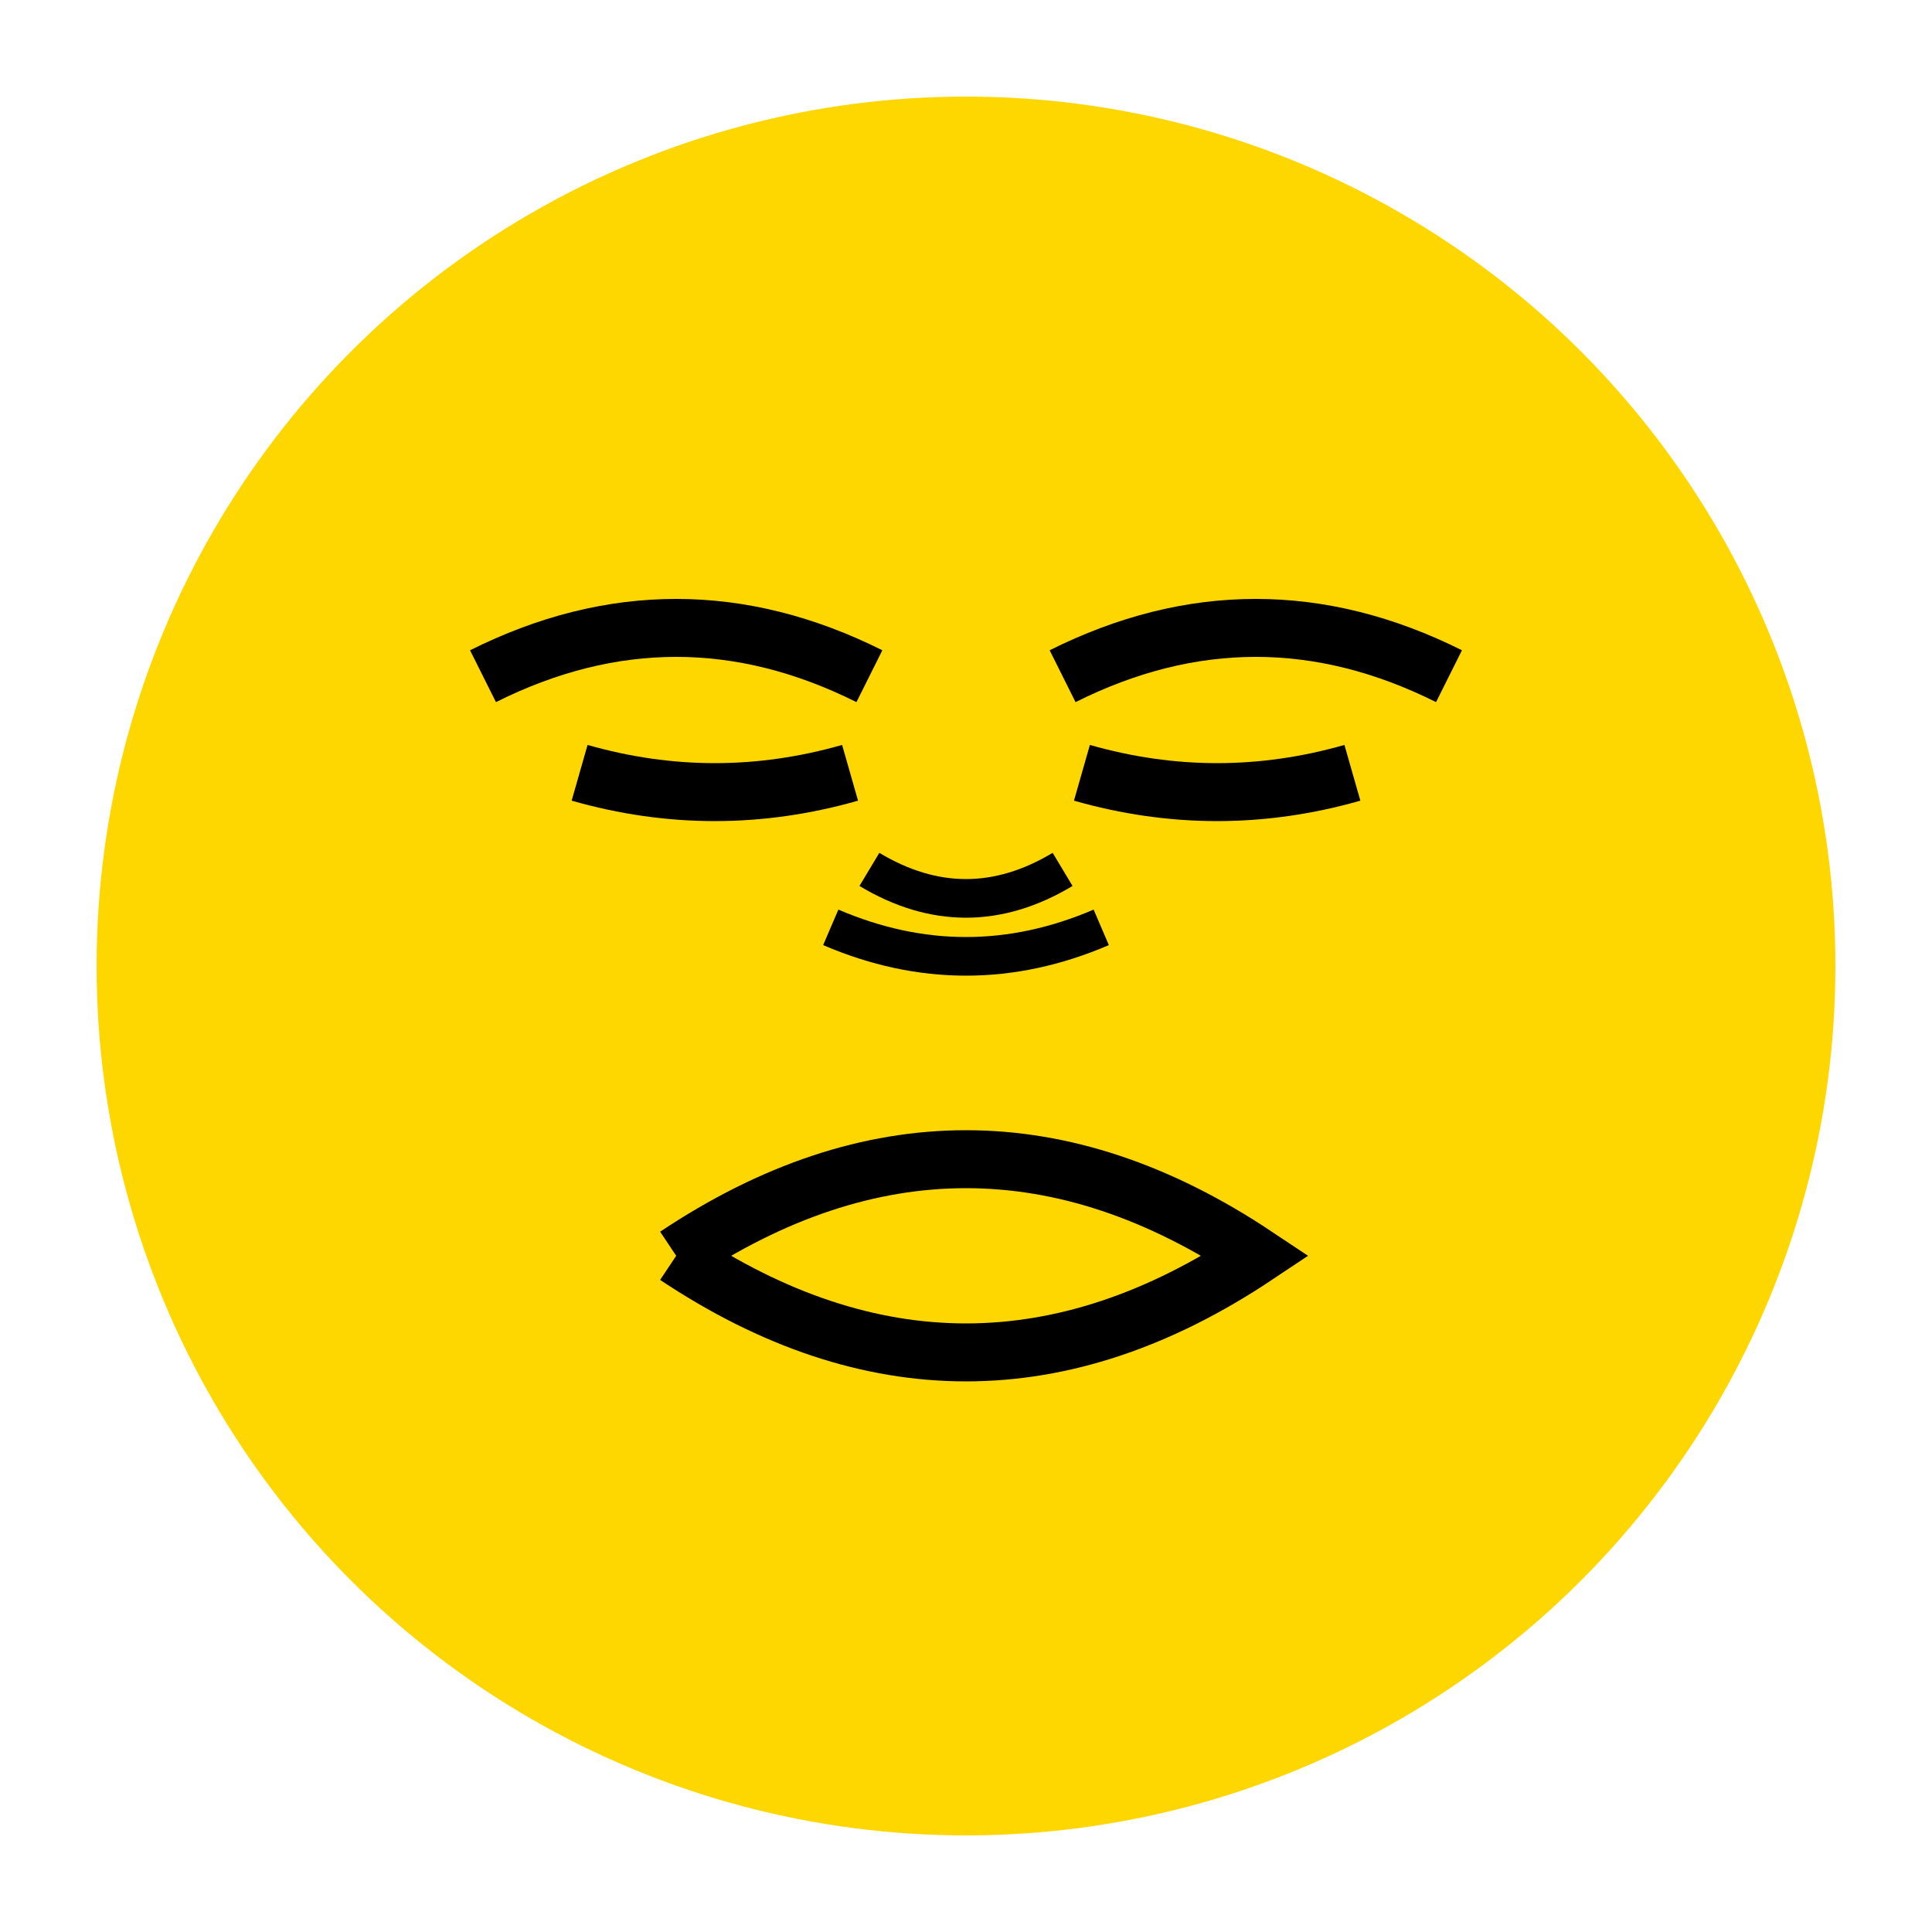 <svg width="100" height="100" viewBox="0 0 100 100" xmlns="http://www.w3.org/2000/svg">
  <circle cx="50" cy="50" r="45" fill="#FFD700"/>
  <!-- Left eyebrow -->
  <path d="M25 35 Q35 30 45 35" stroke="black" stroke-width="3" fill="none"/>
  <!-- Right eyebrow -->
  <path d="M55 35 Q65 30 75 35" stroke="black" stroke-width="3" fill="none"/>
  <!-- Left eye -->
  <path d="M30 40 Q37 42 44 40" stroke="black" stroke-width="3" fill="none"/>
  <!-- Right eye -->
  <path d="M56 40 Q63 42 70 40" stroke="black" stroke-width="3" fill="none"/>
  <!-- Nose wrinkles -->
  <path d="M45 45 Q50 48 55 45" stroke="black" stroke-width="2" fill="none"/>
  <path d="M43 48 Q50 51 57 48" stroke="black" stroke-width="2" fill="none"/>
  <!-- Mouth with raised upper lip and downturned corners -->
  <path d="M35 65 Q50 55 65 65 Q50 75 35 65" stroke="black" stroke-width="3" fill="none"/>
</svg>